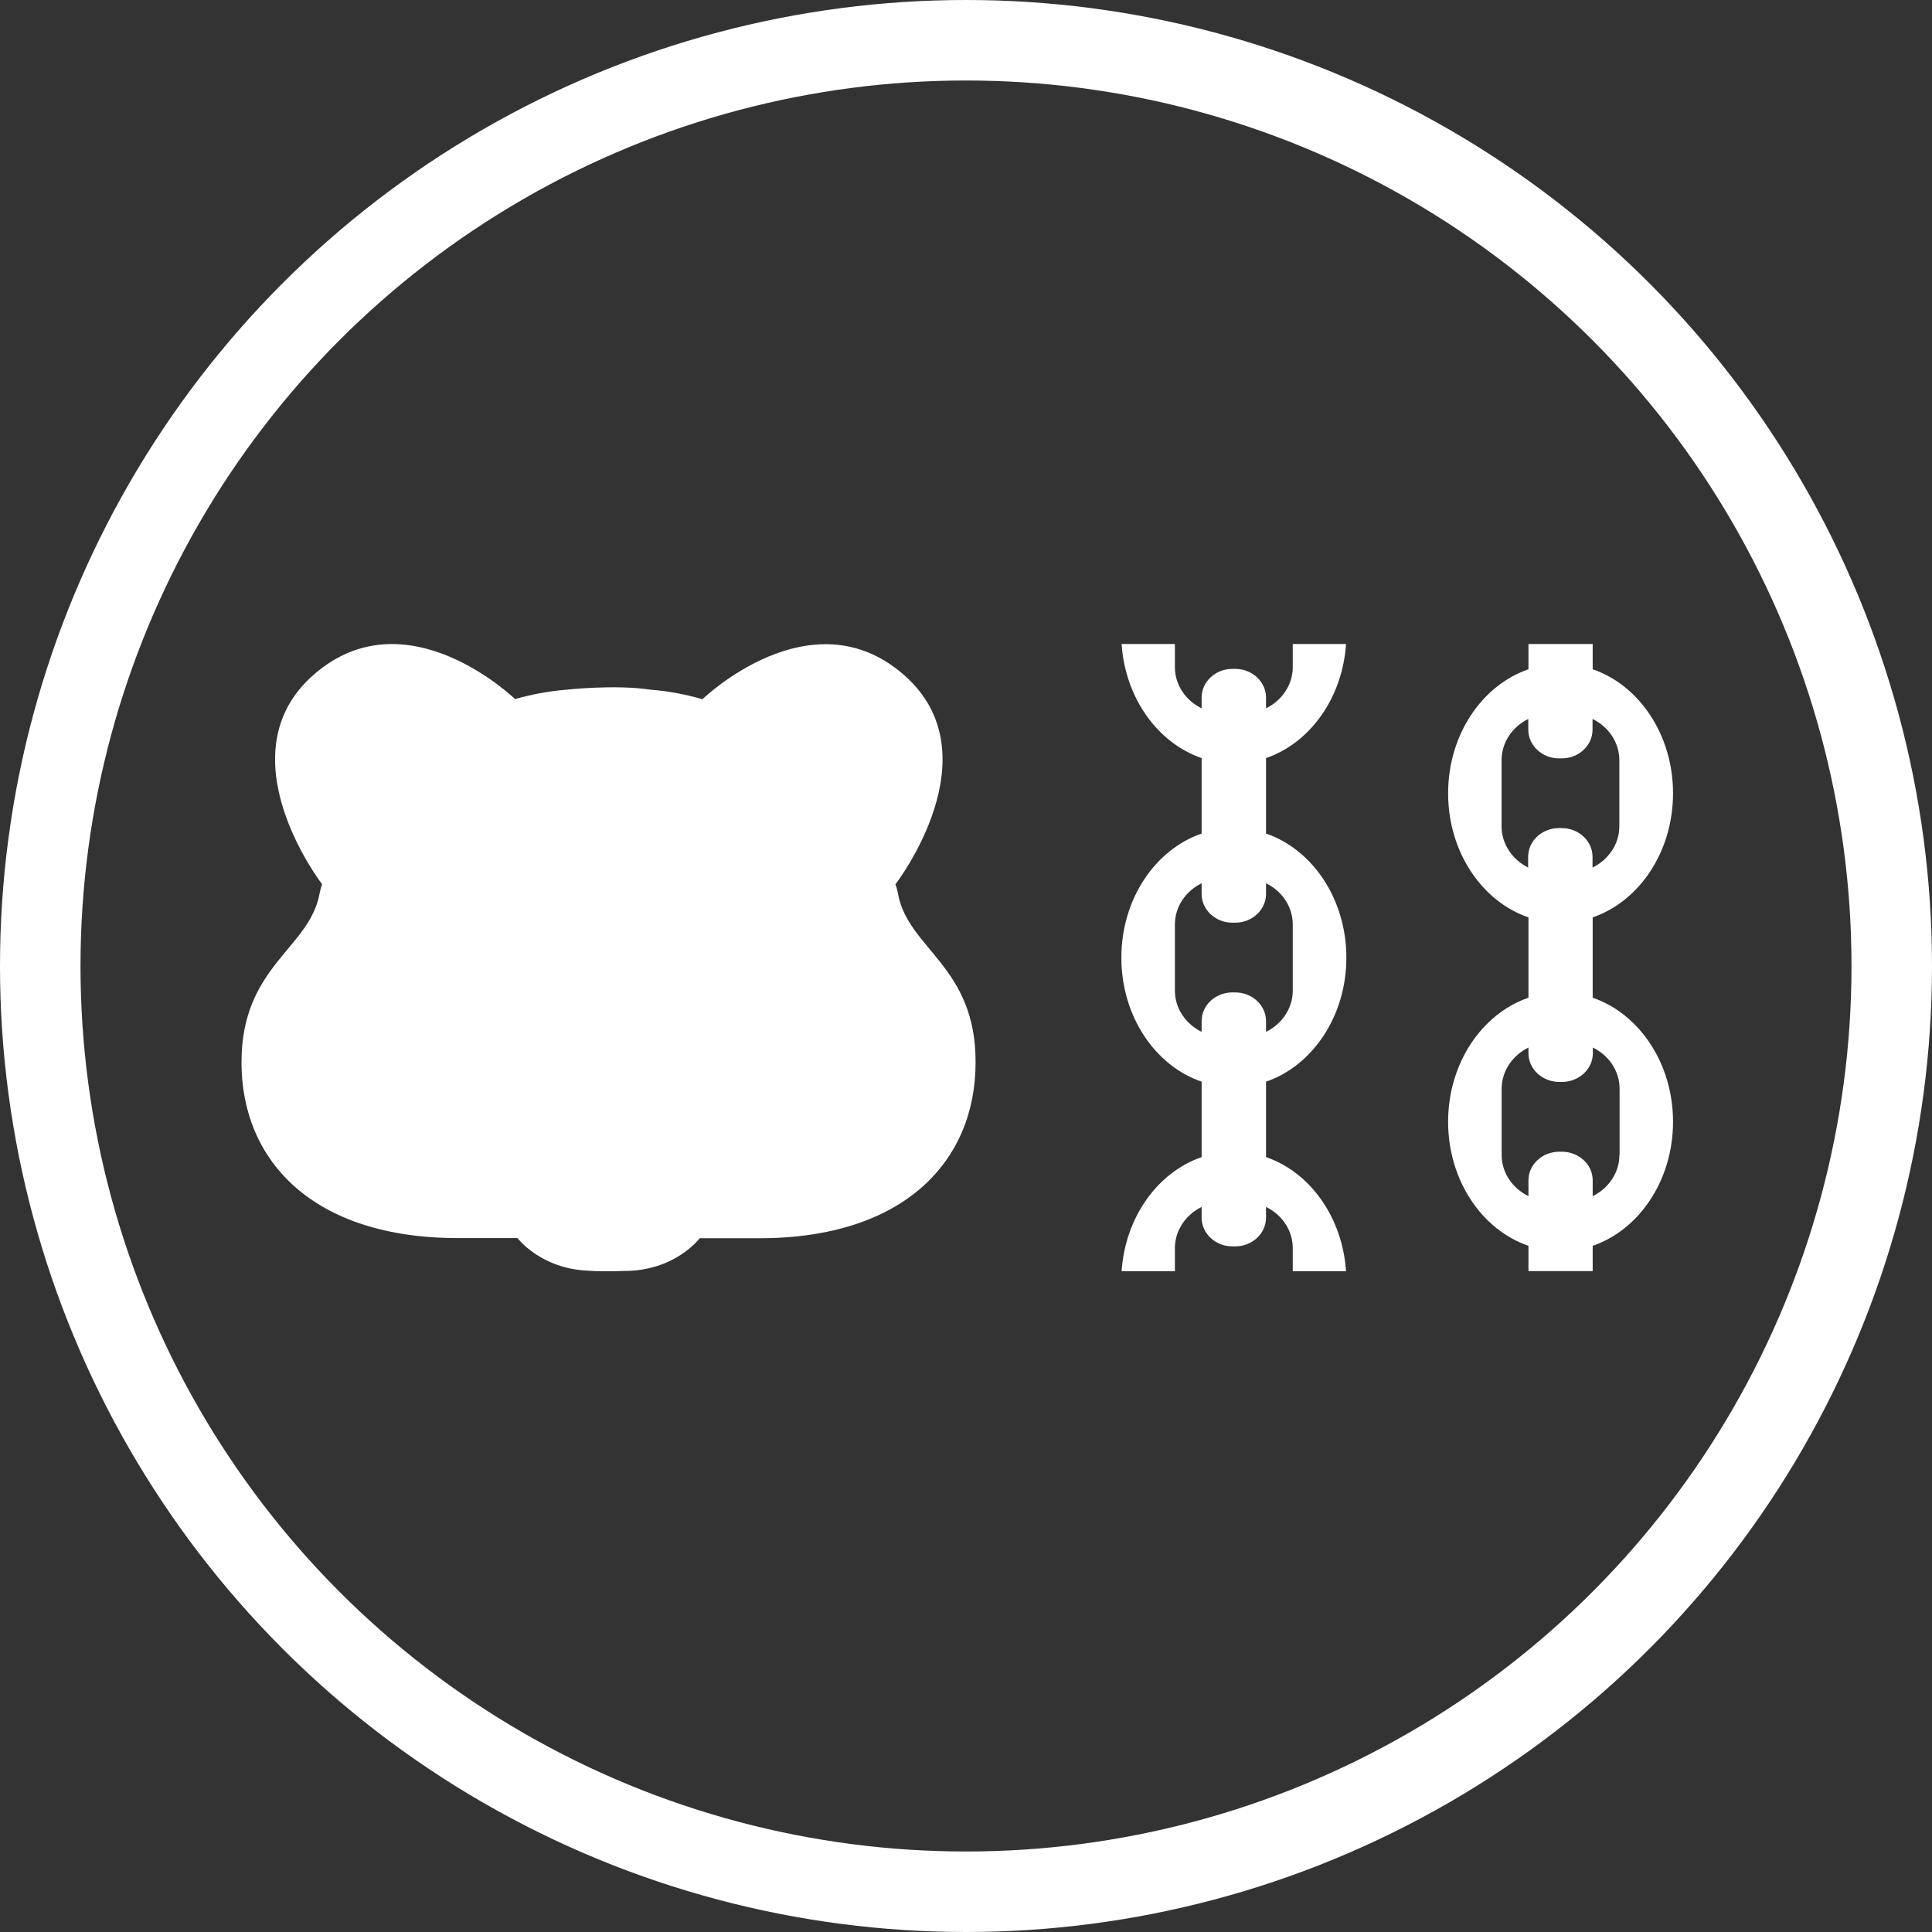 <svg width="24" height="24" viewBox="0 0 24 24" fill="none" xmlns="http://www.w3.org/2000/svg">
<rect x="0" y="0" width="24" height="24" fill="#333333" stroke="none"/>
<g clip-path="url(#clip0_3_43)">
<path d="M15.727 14.374V13.437C16.304 13.239 16.725 12.624 16.725 11.896C16.725 11.168 16.304 10.552 15.727 10.355V9.417C16.271 9.231 16.676 8.674 16.721 8H16.059V8.287C16.059 8.507 15.925 8.702 15.727 8.799V8.665C15.727 8.469 15.555 8.309 15.344 8.309H15.31C15.099 8.309 14.927 8.469 14.927 8.665V8.799C14.729 8.702 14.595 8.509 14.595 8.287V8H13.933C13.978 8.674 14.384 9.231 14.927 9.417V10.355C14.352 10.552 13.93 11.166 13.93 11.896C13.93 12.625 14.35 13.24 14.927 13.437V14.374C14.384 14.56 13.978 15.118 13.933 15.792H14.595V15.505C14.595 15.285 14.729 15.09 14.927 14.993V15.127C14.927 15.323 15.099 15.483 15.31 15.483H15.344C15.555 15.483 15.727 15.323 15.727 15.127V14.993C15.925 15.09 16.059 15.283 16.059 15.505V15.792H16.721C16.676 15.118 16.271 14.56 15.727 14.374ZM14.595 12.306V11.484C14.595 11.264 14.729 11.069 14.927 10.972V11.106C14.927 11.302 15.099 11.462 15.31 11.462H15.344C15.555 11.462 15.727 11.302 15.727 11.106V10.972C15.925 11.069 16.059 11.262 16.059 11.484V12.306C16.059 12.526 15.925 12.721 15.727 12.818V12.684C15.727 12.488 15.555 12.328 15.344 12.328H15.31C15.099 12.328 14.927 12.488 14.927 12.684V12.818C14.731 12.721 14.595 12.528 14.595 12.306Z" fill="white"/>
<path d="M19.785 12.394V11.396C20.362 11.198 20.783 10.583 20.783 9.855C20.783 9.127 20.362 8.511 19.785 8.314V8H18.987V8.314C18.41 8.512 17.989 9.127 17.989 9.855C17.989 10.583 18.41 11.199 18.987 11.396V12.394C18.41 12.592 17.989 13.207 17.989 13.935C17.989 14.663 18.41 15.279 18.987 15.476V15.79H19.785V15.476C20.362 15.278 20.783 14.663 20.783 13.935C20.783 13.207 20.362 12.592 19.785 12.394ZM18.653 10.265V9.443C18.653 9.223 18.787 9.028 18.985 8.931V9.065C18.985 9.261 19.157 9.421 19.368 9.421H19.4C19.611 9.421 19.783 9.261 19.783 9.065V8.931C19.981 9.028 20.116 9.221 20.116 9.443V10.265C20.116 10.486 19.981 10.68 19.783 10.777V10.644C19.783 10.447 19.611 10.287 19.4 10.287H19.366C19.155 10.287 18.983 10.447 18.983 10.644V10.777C18.789 10.68 18.653 10.487 18.653 10.265ZM20.117 14.347C20.117 14.567 19.983 14.762 19.785 14.859V14.663C19.785 14.466 19.613 14.307 19.402 14.307H19.37C19.159 14.307 18.987 14.466 18.987 14.663V14.859C18.789 14.762 18.654 14.569 18.654 14.347V13.525C18.654 13.305 18.789 13.11 18.987 13.013V13.084C18.987 13.28 19.159 13.44 19.37 13.44H19.404C19.615 13.44 19.787 13.28 19.787 13.084V13.013C19.985 13.11 20.119 13.303 20.119 13.525V14.347H20.117Z" fill="white"/>
<path d="M11.155 11.101C11.148 11.061 11.138 11.022 11.123 10.986C11.129 10.977 12.37 9.371 11.221 8.377C10.073 7.384 8.734 8.679 8.726 8.686C8.513 8.624 8.299 8.585 8.086 8.568C8.086 8.568 8.086 8.568 8.084 8.568C7.646 8.5 7.034 8.568 7.034 8.568C6.823 8.585 6.61 8.624 6.398 8.684C6.391 8.678 5.051 7.382 3.904 8.375C2.757 9.369 3.996 10.977 4.001 10.984C3.988 11.022 3.977 11.061 3.97 11.099C3.846 11.787 3 11.998 3 13.197C3 14.418 3.884 15.38 5.689 15.38H6.428C6.432 15.384 6.718 15.762 7.308 15.785C7.308 15.785 7.445 15.799 7.759 15.788C8.384 15.788 8.689 15.387 8.691 15.382H9.431C11.236 15.382 12.119 14.42 12.119 13.199C12.125 12.002 11.278 11.788 11.155 11.101Z" fill="white"/>
</g>
<circle cx="12" cy="12" r="11.5" stroke="white"/>
<defs>
<clipPath id="clip0_3_43">
<rect width="17.82" height="7.809" fill="white" transform="translate(3 8)"/>
</clipPath>
</defs>
</svg>
